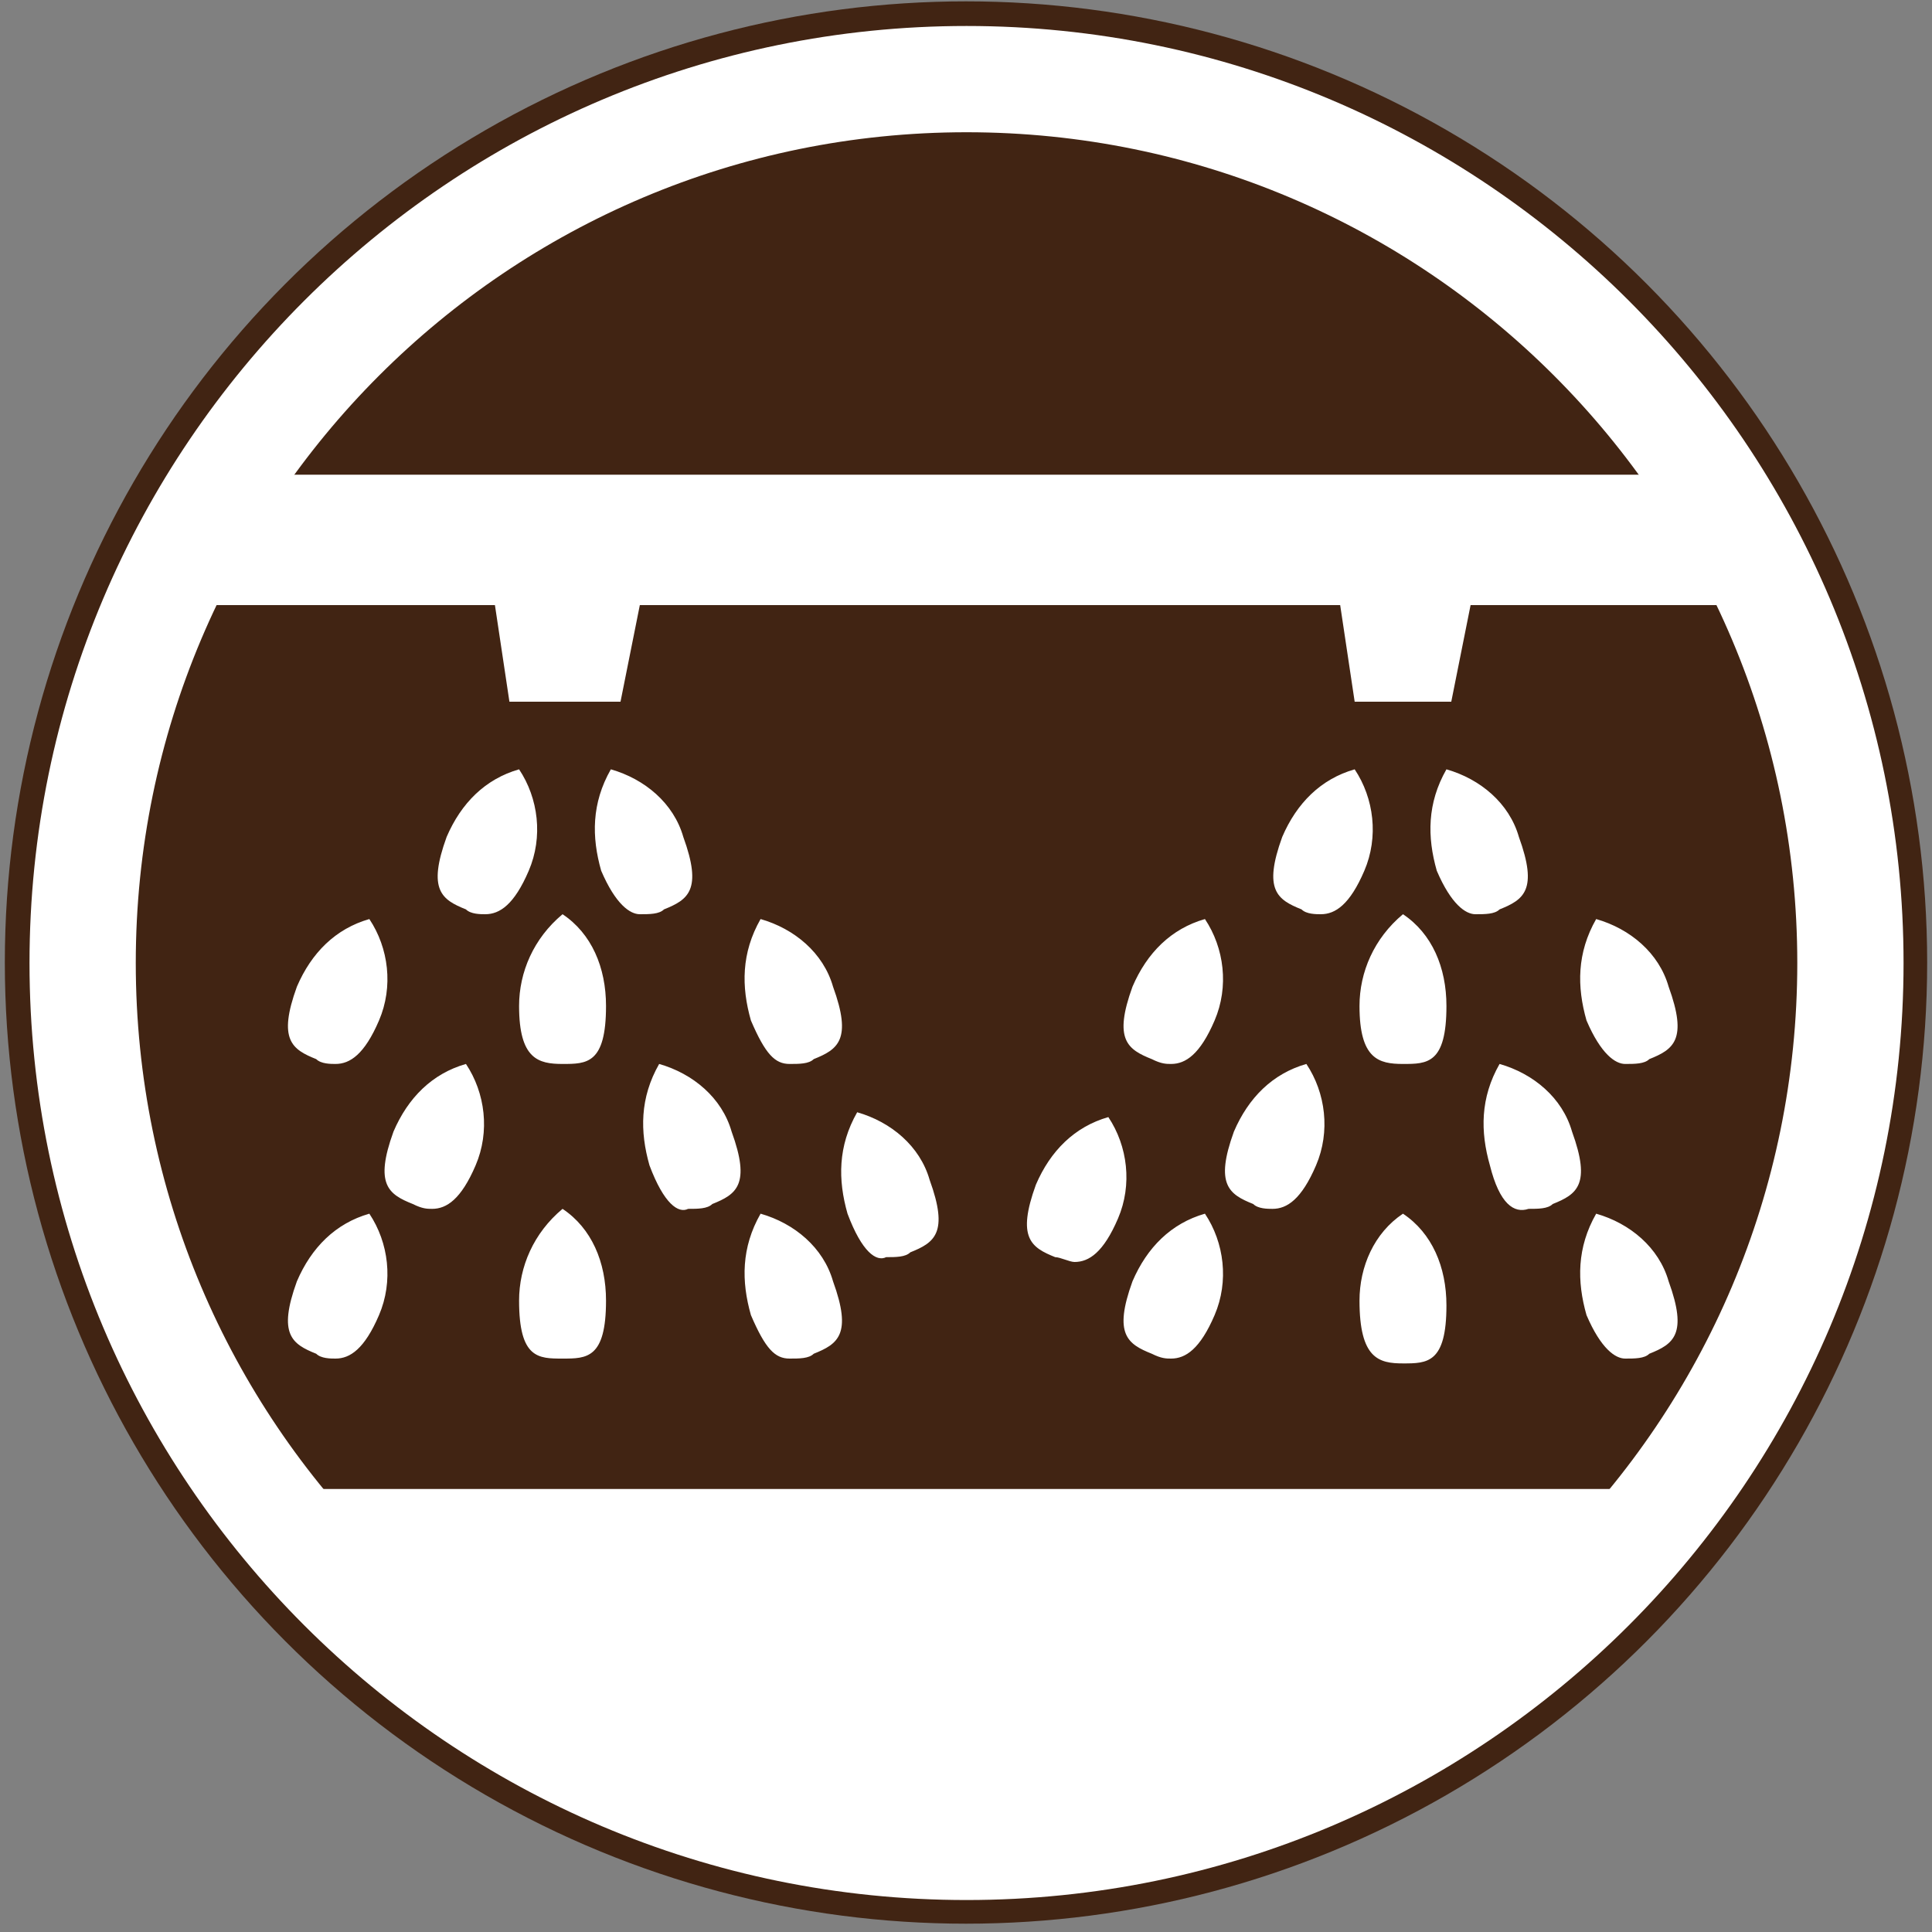 <?xml version="1.0" encoding="utf-8"?>
<!-- Generator: Adobe Illustrator 21.1.0, SVG Export Plug-In . SVG Version: 6.00 Build 0)  -->
<svg version="1.1" id="Layer_1" xmlns="http://www.w3.org/2000/svg" xmlns:xlink="http://www.w3.org/1999/xlink" x="0px" y="0px"
	 viewBox="0 0 40 40" style="enable-background:new 0 0 40 40;" xml:space="preserve">
<rect x="0" y="0" width="40" height="40" fill="#808080" stroke="none"/>
<style type="text/css">
	.st0{fill:#412413;}
	.st1{fill:#FFFFFF;}
</style>
<g id="Group_2653" transform="translate(1353 -5883.272)">
	<g id="Group_2652" transform="translate(72 520)">
		<g id="Group_2650" transform="translate(0 0)">
			<g id="group-119" transform="translate(0)">
				<g id="group-118">
					<ellipse id="ellipse" class="st0" cx="-1405" cy="5383.2" rx="19.9" ry="19.9"/>
				</g>
			</g>
			<g id="group-119-2" transform="translate(0.311 0.31)">
				<g id="group-118-2" transform="translate(0 0)">
					<path id="Exclusion_38" class="st1" d="M-1405.3,5402.3c-10.7,0-19.4-8.7-19.4-19.4s8.7-19.4,19.4-19.4s19.4,8.7,19.4,19.4
						C-1385.9,5393.6-1394.6,5402.3-1405.3,5402.3z M-1405.3,5365.7c-9.5,0-17.2,7.7-17.2,17.2c0,9.5,7.7,17.2,17.2,17.2
						c9.5,0,17.2-7.7,17.2-17.2c0,0,0,0,0,0C-1388.1,5373.4-1395.8,5365.7-1405.3,5365.7L-1405.3,5365.7z"/>
				</g>
			</g>
		</g>
		<g id="Group_2651" transform="translate(1.847 5.9)">
			<path id="Union_37" class="st1" d="M-1421.2,5388.2h29.1c0,0-7.2,7.1-14.5,7.1S-1421.2,5388.2-1421.2,5388.2z M-1394,5384.6
				c-0.2-0.7-0.2-1.4,0.2-2.1c0.7,0.2,1.3,0.7,1.5,1.4c0.4,1.1,0.1,1.3-0.4,1.5c-0.1,0.1-0.3,0.1-0.5,0.1
				C-1393.4,5385.5-1393.7,5385.3-1394,5384.6z M-1411.3,5384.6c-0.2-0.7-0.2-1.4,0.2-2.1c0.7,0.2,1.3,0.7,1.5,1.4
				c0.4,1.1,0.1,1.3-0.4,1.5c-0.1,0.1-0.3,0.1-0.5,0.1C-1410.8,5385.5-1411,5385.3-1411.3,5384.6L-1411.3,5384.6z M-1403,5385.4
				c-0.5-0.2-0.8-0.4-0.4-1.5c0.3-0.7,0.8-1.2,1.5-1.4c0.4,0.6,0.5,1.4,0.2,2.1c-0.3,0.7-0.6,0.9-0.9,0.9
				C-1402.7,5385.5-1402.8,5385.5-1403,5385.4L-1403,5385.4z M-1420.3,5385.4c-0.5-0.2-0.8-0.4-0.4-1.5c0.3-0.7,0.8-1.2,1.5-1.4
				c0.4,0.6,0.5,1.4,0.2,2.1c-0.3,0.7-0.6,0.9-0.9,0.9C-1420,5385.5-1420.2,5385.5-1420.3,5385.4L-1420.3,5385.4z M-1398.7,5384.3
				c0-0.7,0.3-1.4,0.9-1.8c0.6,0.4,0.9,1.1,0.9,1.9c0,1.2-0.4,1.2-0.9,1.2S-1398.7,5385.5-1398.7,5384.3L-1398.7,5384.3z
				 M-1416.1,5384.3c0-0.7,0.3-1.4,0.9-1.9c0.6,0.4,0.9,1.1,0.9,1.9c0,1.2-0.4,1.2-0.9,1.2S-1416.1,5385.5-1416.1,5384.3
				L-1416.1,5384.3z M-1409.3,5382.5c-0.2-0.7-0.2-1.4,0.2-2.1c0.7,0.2,1.3,0.7,1.5,1.4c0.4,1.1,0.1,1.3-0.4,1.5
				c-0.1,0.1-0.3,0.1-0.5,0.1C-1408.7,5383.5-1409,5383.3-1409.3,5382.5z M-1405,5383.4c-0.5-0.2-0.8-0.4-0.4-1.5
				c0.3-0.7,0.8-1.2,1.5-1.4c0.4,0.6,0.5,1.4,0.2,2.1c-0.3,0.7-0.6,0.9-0.9,0.9C-1404.7,5383.5-1404.9,5383.4-1405,5383.4
				L-1405,5383.4z M-1396,5381.5c-0.2-0.7-0.2-1.4,0.2-2.1c0.7,0.2,1.3,0.7,1.5,1.4c0.4,1.1,0.1,1.3-0.4,1.5
				c-0.1,0.1-0.3,0.1-0.5,0.1C-1395.5,5382.5-1395.8,5382.3-1396,5381.5L-1396,5381.5z M-1413.4,5381.5c-0.2-0.7-0.2-1.4,0.2-2.1
				c0.7,0.2,1.3,0.7,1.5,1.4c0.4,1.1,0.1,1.3-0.4,1.5c-0.1,0.1-0.3,0.1-0.5,0.1C-1412.8,5382.5-1413.1,5382.3-1413.4,5381.5
				L-1413.4,5381.5z M-1400.9,5382.3c-0.5-0.2-0.8-0.4-0.4-1.5c0.3-0.7,0.8-1.2,1.5-1.4c0.4,0.6,0.5,1.4,0.2,2.1
				c-0.3,0.7-0.6,0.9-0.9,0.9C-1400.6,5382.4-1400.8,5382.4-1400.9,5382.3L-1400.9,5382.3z M-1418.3,5382.3
				c-0.5-0.2-0.8-0.4-0.4-1.5c0.3-0.7,0.8-1.2,1.5-1.4c0.4,0.6,0.5,1.4,0.2,2.1c-0.3,0.7-0.6,0.9-0.9,0.9
				C-1418,5382.4-1418.1,5382.4-1418.3,5382.3L-1418.3,5382.3z M-1403,5379.3c-0.5-0.2-0.8-0.4-0.4-1.5c0.3-0.7,0.8-1.2,1.5-1.4
				c0.4,0.6,0.5,1.4,0.2,2.1c-0.3,0.7-0.6,0.9-0.9,0.9C-1402.7,5379.4-1402.8,5379.4-1403,5379.3z M-1420.3,5379.3
				c-0.5-0.2-0.8-0.4-0.4-1.5c0.3-0.7,0.8-1.2,1.5-1.4c0.4,0.6,0.5,1.4,0.2,2.1c-0.3,0.7-0.6,0.9-0.9,0.9
				C-1420,5379.4-1420.2,5379.4-1420.3,5379.3L-1420.3,5379.3z M-1394,5378.5c-0.2-0.7-0.2-1.4,0.2-2.1c0.7,0.2,1.3,0.7,1.5,1.4
				c0.4,1.1,0.1,1.3-0.4,1.5c-0.1,0.1-0.3,0.1-0.5,0.1C-1393.4,5379.4-1393.7,5379.2-1394,5378.5L-1394,5378.5z M-1411.3,5378.5
				c-0.2-0.7-0.2-1.4,0.2-2.1c0.7,0.2,1.3,0.7,1.5,1.4c0.4,1.1,0.1,1.3-0.4,1.5c-0.1,0.1-0.3,0.1-0.5,0.1
				C-1410.8,5379.4-1411,5379.2-1411.3,5378.5L-1411.3,5378.5z M-1398.7,5378.2c0-0.7,0.3-1.4,0.9-1.9c0.6,0.4,0.9,1.1,0.9,1.9
				c0,1.2-0.4,1.2-0.9,1.2S-1398.7,5379.3-1398.7,5378.2L-1398.7,5378.2z M-1416.1,5378.2c0-0.7,0.3-1.4,0.9-1.9
				c0.6,0.4,0.9,1.1,0.9,1.9c0,1.2-0.4,1.2-0.9,1.2C-1415.7,5379.4-1416.1,5379.3-1416.1,5378.2L-1416.1,5378.2z M-1397.1,5375.4
				c-0.2-0.7-0.2-1.4,0.2-2.1c0.7,0.2,1.3,0.7,1.5,1.4c0.4,1.1,0.1,1.3-0.4,1.5c-0.1,0.1-0.3,0.1-0.5,0.1
				C-1396.5,5376.3-1396.8,5376.1-1397.1,5375.4z M-1414.4,5375.4c-0.2-0.7-0.2-1.4,0.2-2.1c0.7,0.2,1.3,0.7,1.5,1.4
				c0.4,1.1,0.1,1.3-0.4,1.5c-0.1,0.1-0.3,0.1-0.5,0.1C-1413.8,5376.3-1414.1,5376.1-1414.4,5375.4L-1414.4,5375.4z M-1399.9,5376.2
				c-0.5-0.2-0.8-0.4-0.4-1.5c0.3-0.7,0.8-1.2,1.5-1.4c0.4,0.6,0.5,1.4,0.2,2.1c-0.3,0.7-0.6,0.9-0.9,0.9
				C-1399.6,5376.3-1399.8,5376.3-1399.9,5376.2L-1399.9,5376.2z M-1417.2,5376.2c-0.5-0.2-0.8-0.4-0.4-1.5c0.3-0.7,0.8-1.2,1.5-1.4
				c0.4,0.6,0.5,1.4,0.2,2.1c-0.3,0.7-0.6,0.9-0.9,0.9C-1416.9,5376.3-1417.1,5376.3-1417.2,5376.2z M-1398.8,5371.9l-0.3-2h-14.5
				l-0.4,2h-2.3l-0.3-2h-7.2l1.2-2.7h31.2l1.2,2.7h-6.2l-0.4,2L-1398.8,5371.9z"/>
		</g>
	</g>
</g>
</svg>
